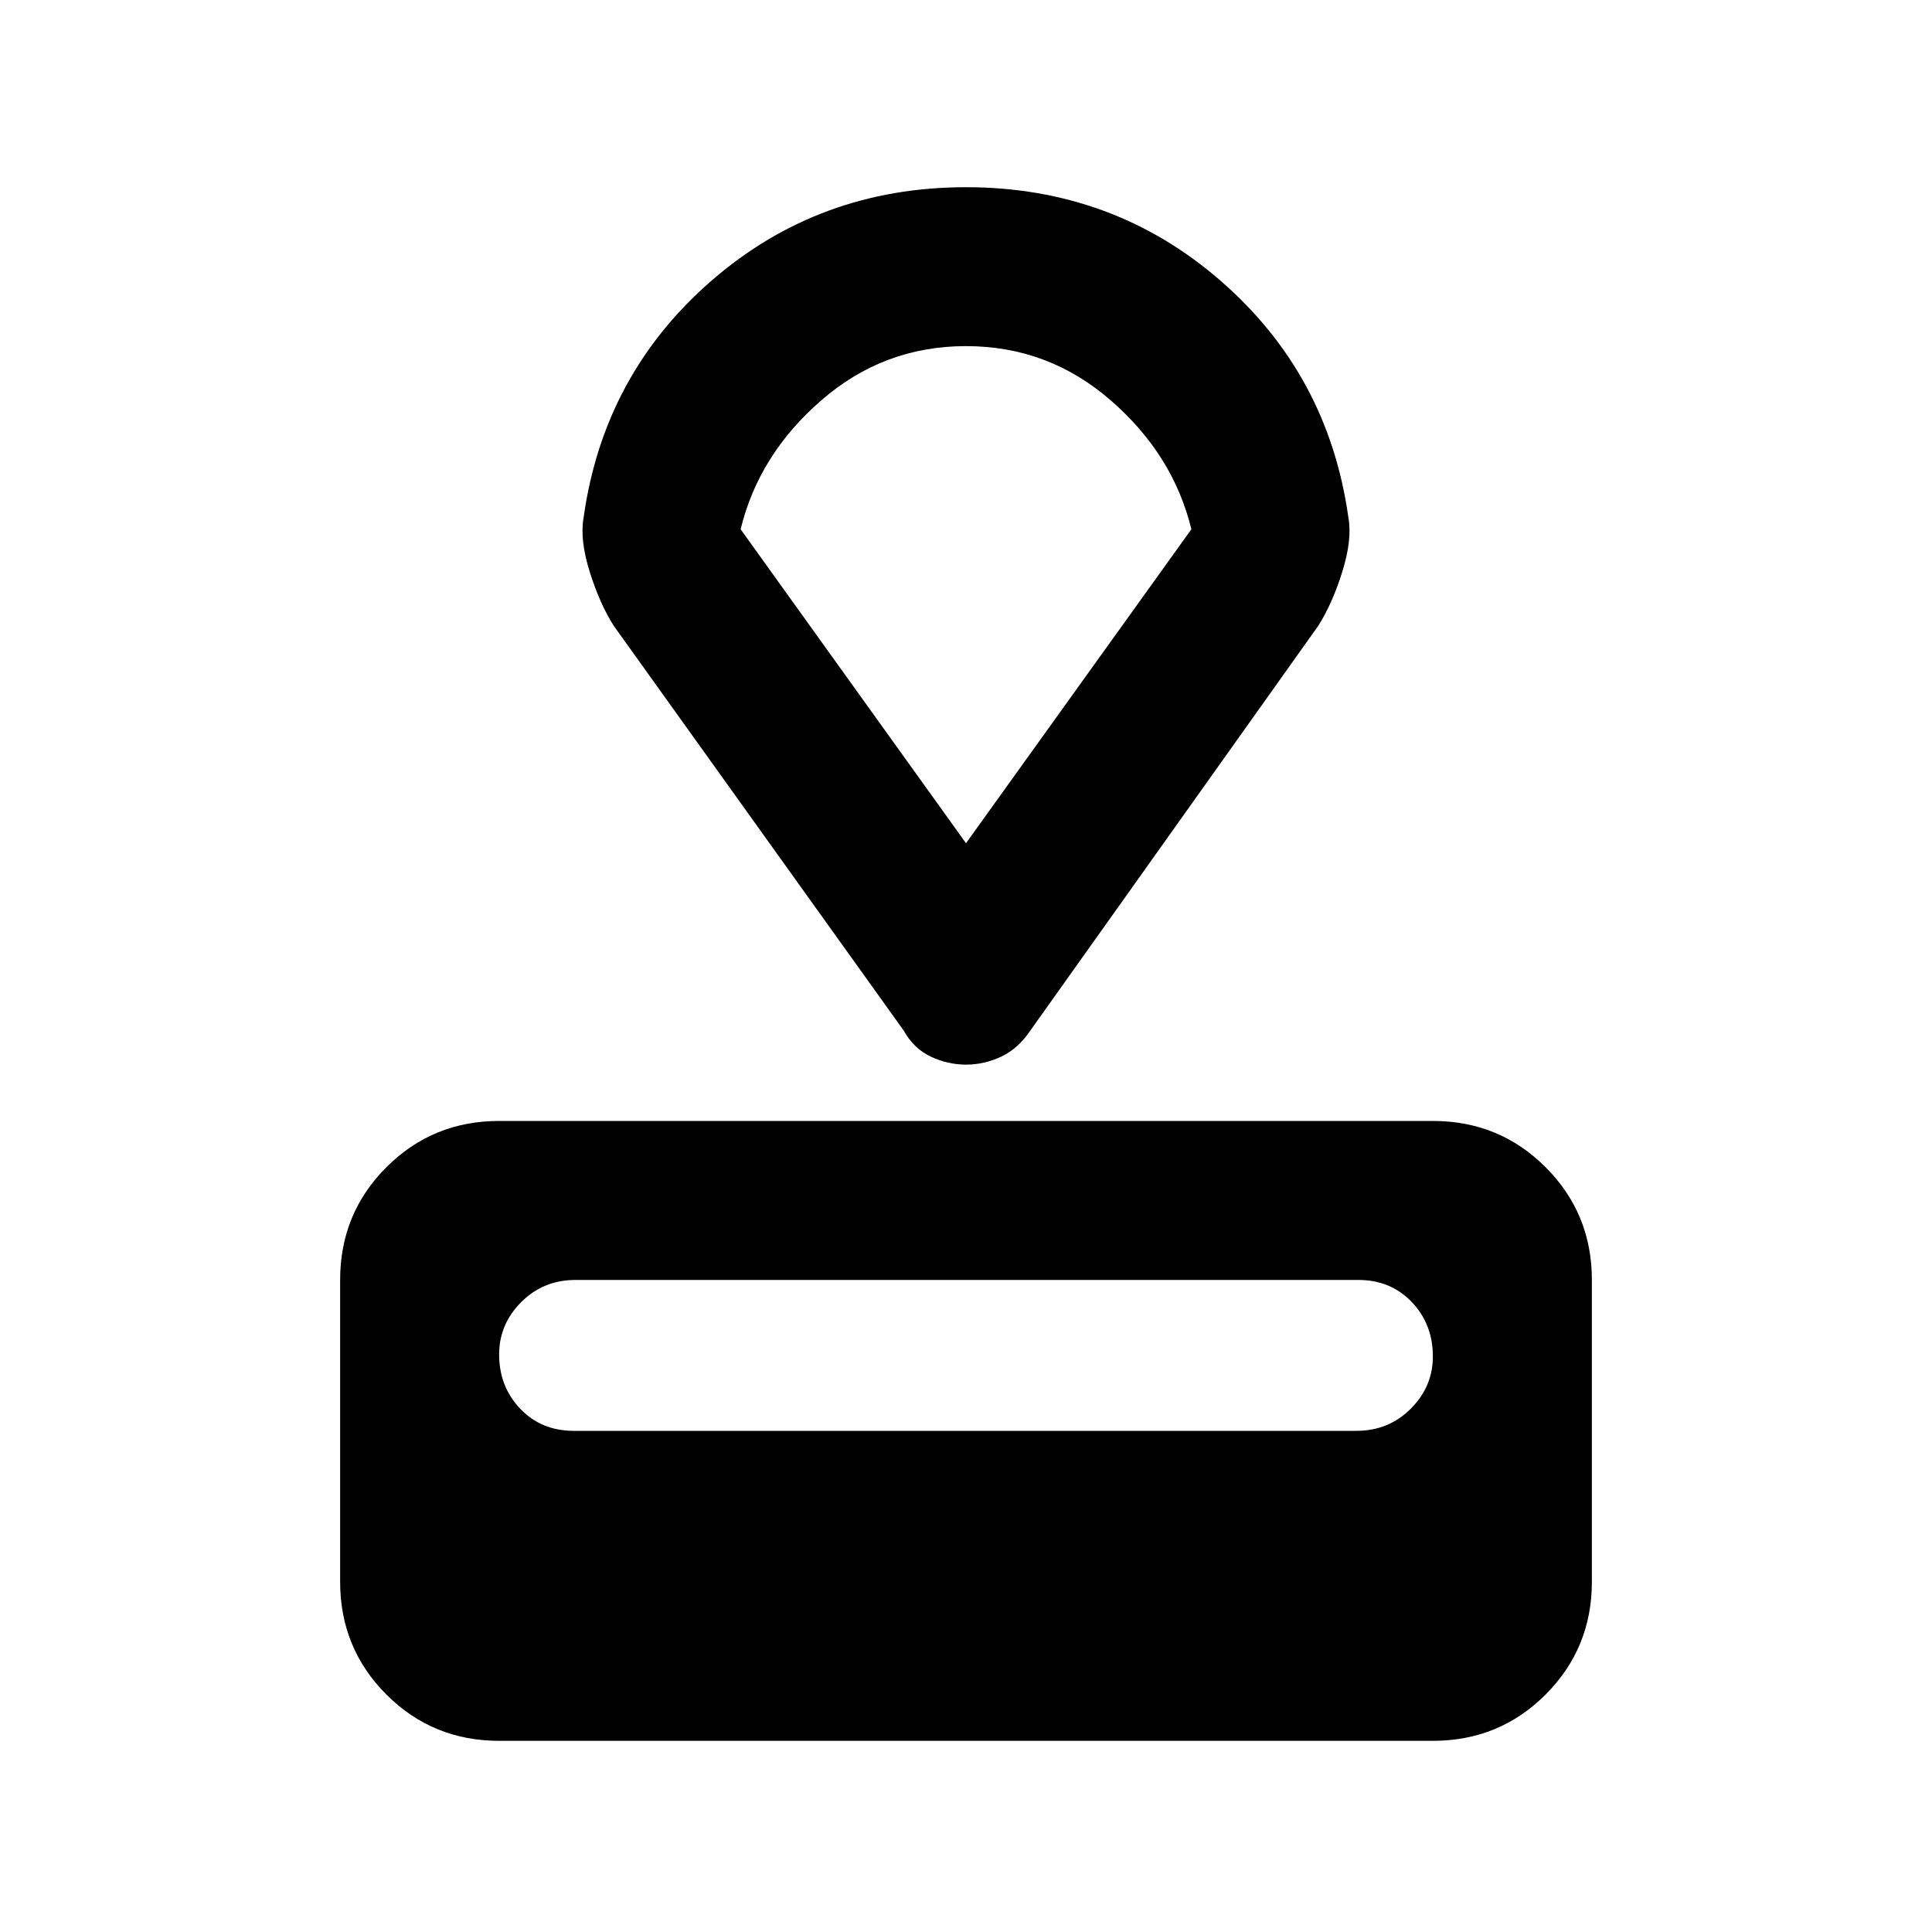 <svg xmlns="http://www.w3.org/2000/svg" height="20" width="20"><path d="M14.833 18.021H5.167Q4.479 18.021 4 17.542Q3.521 17.062 3.521 16.375V13.25Q3.521 12.562 4 12.083Q4.479 11.604 5.167 11.604H14.833Q15.521 11.604 16 12.083Q16.479 12.562 16.479 13.25V16.375Q16.479 17.062 16 17.542Q15.521 18.021 14.833 18.021ZM14.042 14.812Q14.375 14.812 14.604 14.583Q14.833 14.354 14.833 14.042Q14.833 13.708 14.615 13.479Q14.396 13.25 14.062 13.25H5.958Q5.625 13.25 5.396 13.479Q5.167 13.708 5.167 14.021Q5.167 14.354 5.385 14.583Q5.604 14.812 5.938 14.812ZM13.646 6.479 10.667 10.667Q10.542 10.854 10.365 10.938Q10.188 11.021 10 11.021Q9.812 11.021 9.635 10.938Q9.458 10.854 9.354 10.667L6.354 6.479Q6.208 6.25 6.104 5.917Q6 5.583 6.042 5.354Q6.25 3.875 7.365 2.906Q8.479 1.938 10 1.938Q11.521 1.938 12.635 2.906Q13.75 3.875 13.958 5.354Q14 5.583 13.896 5.917Q13.792 6.25 13.646 6.479ZM10 8.729 12.333 5.479Q12.146 4.708 11.5 4.146Q10.854 3.583 10 3.583Q9.146 3.583 8.5 4.146Q7.854 4.708 7.667 5.479ZM10 6.146Q10 6.146 10 6.146Q10 6.146 10 6.146Q10 6.146 10 6.146Q10 6.146 10 6.146Z"/></svg>
